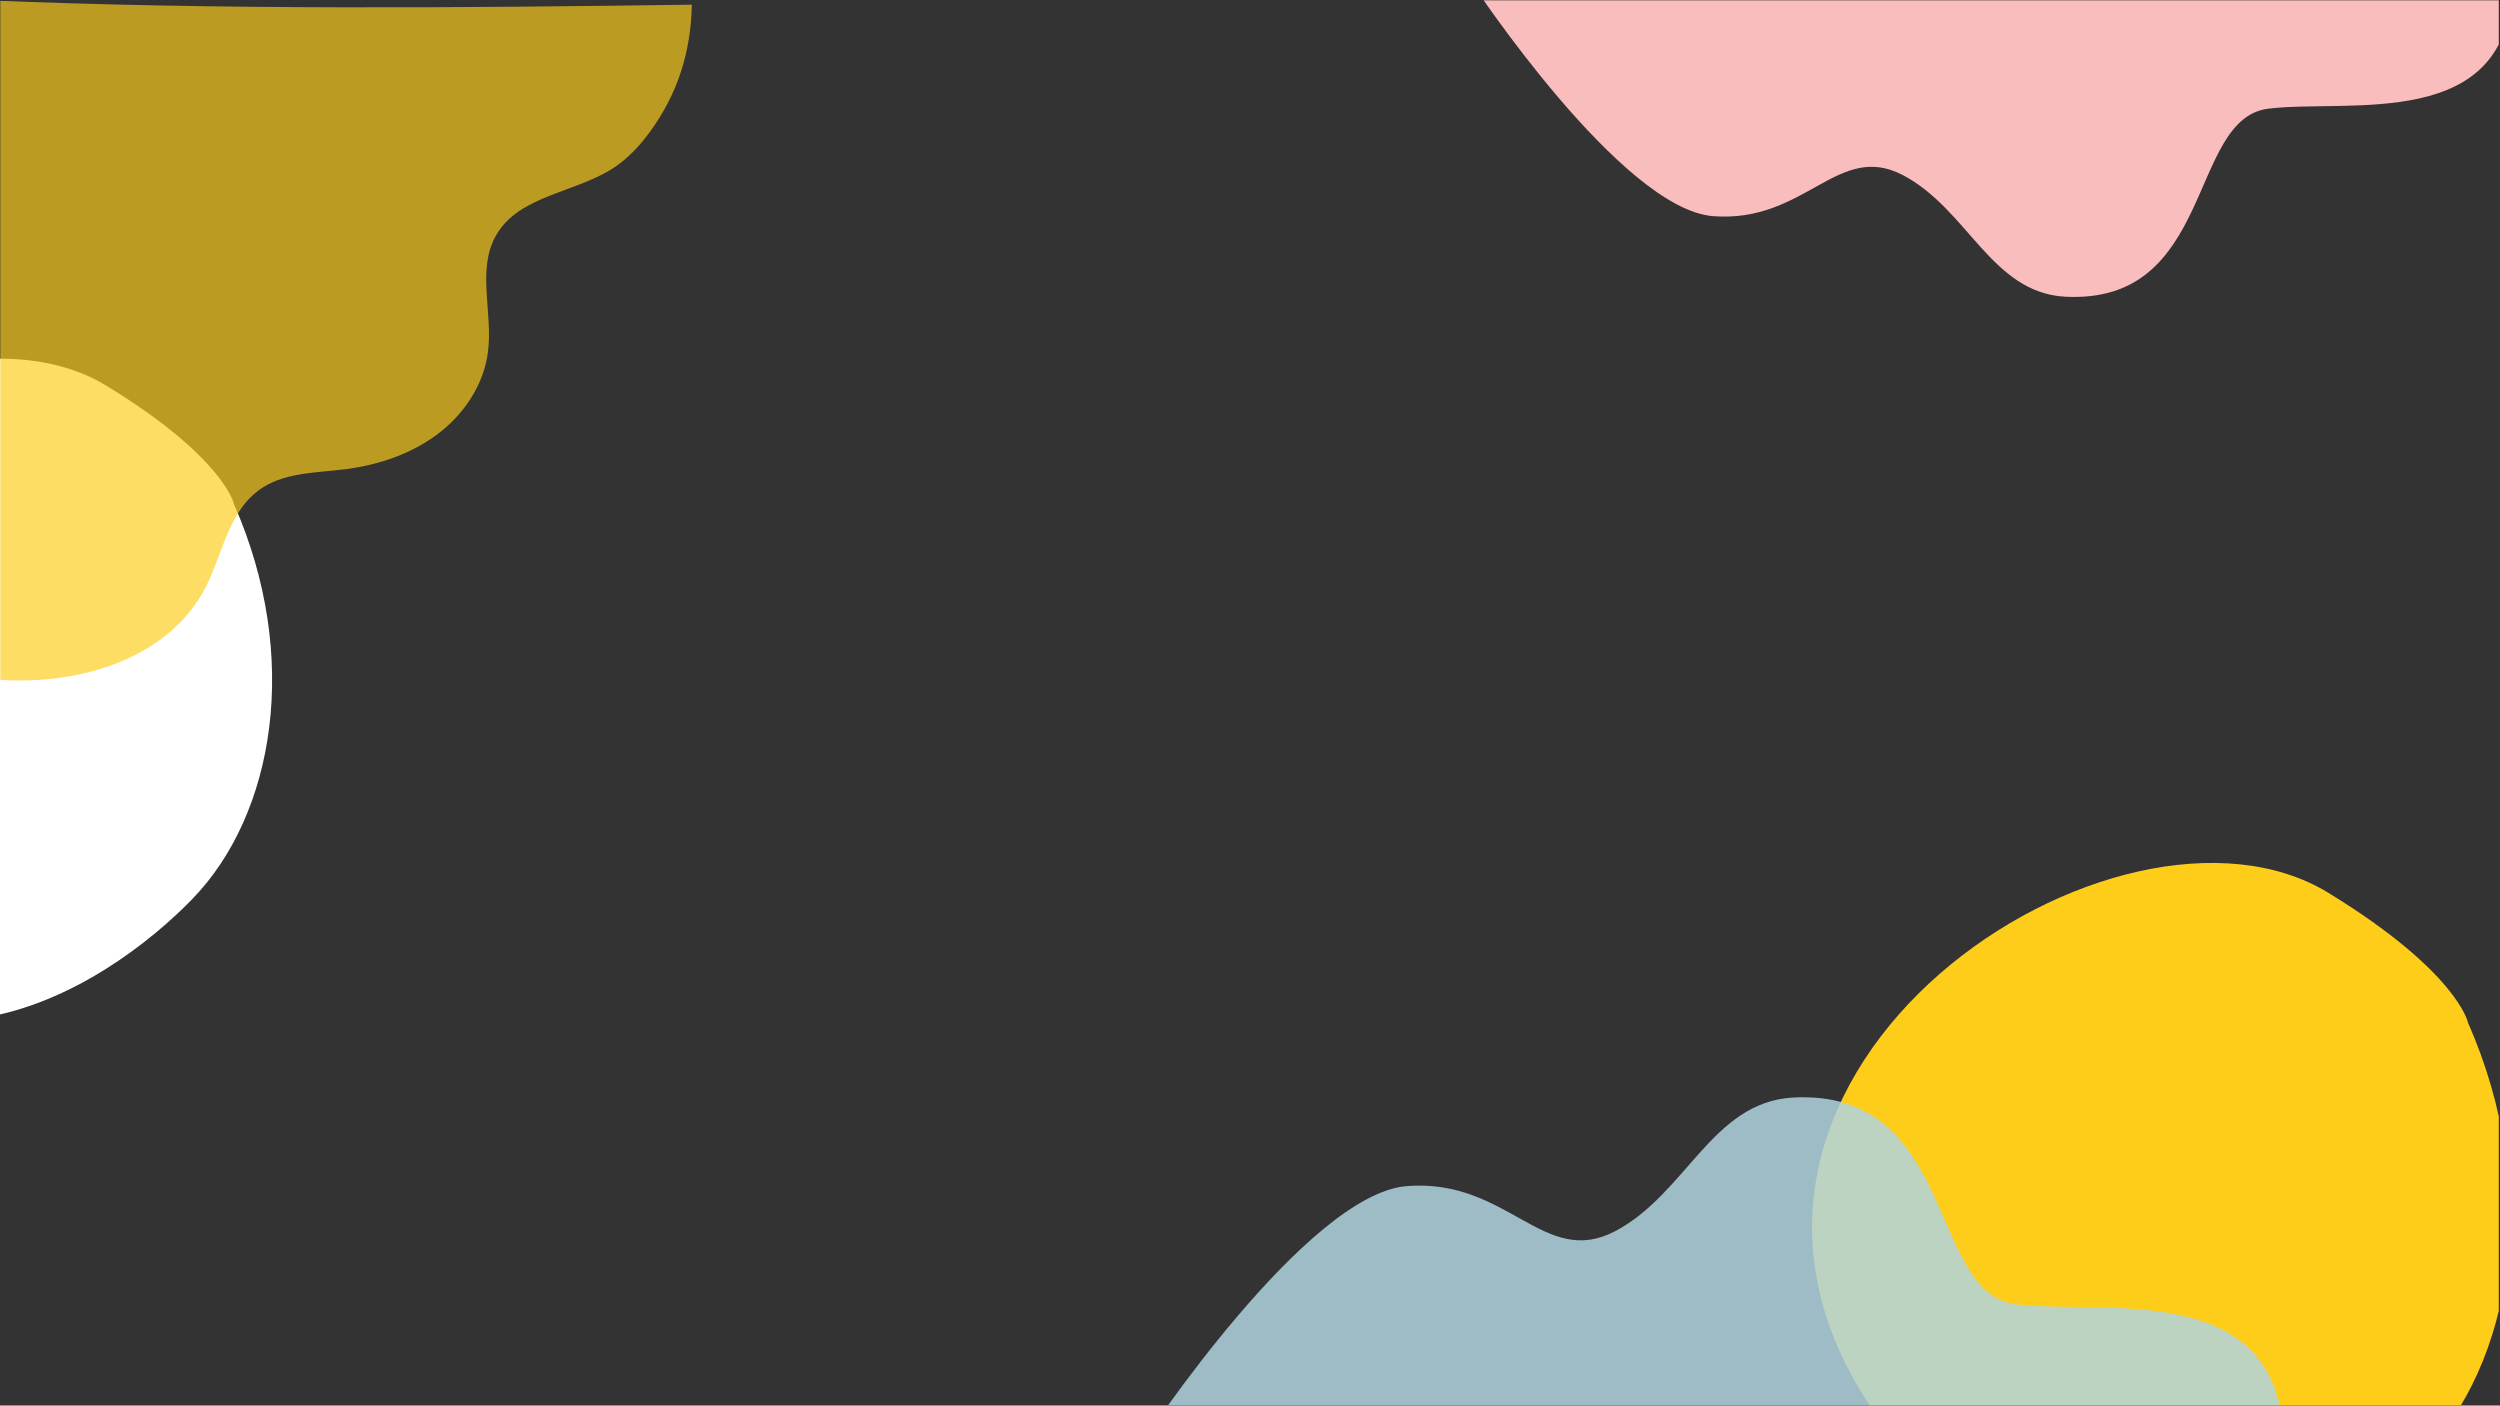 <svg xmlns="http://www.w3.org/2000/svg" xmlns:xlink="http://www.w3.org/1999/xlink" width="1366" zoomAndPan="magnify" viewBox="0 0 1024.5 576" height="768" preserveAspectRatio="xMidYMid meet" version="1.0"><rect x="0" y="0" width="1024.5" height="576" fill="#333333" stroke="none"/><defs><filter x="0%" y="0%" width="100%" height="100%" id="269a35950a"><feColorMatrix values="0 0 0 0 1 0 0 0 0 1 0 0 0 0 1 0 0 0 1 0" color-interpolation-filters="sRGB"/></filter><clipPath id="3f3c031486"><path d="M 0 0.141 L 285 0.141 L 285 283 L 0 283 Z M 0 0.141 " clip-rule="nonzero"/></clipPath><mask id="8ea493a9ed"><g filter="url(#269a35950a)"><rect x="-102.45" width="1229.4" fill="#000000" y="-57.6" height="691.2" fill-opacity="0.678"/></g></mask><clipPath id="977955744a"><path d="M 0 0.141 L 283.574 0.141 L 283.574 279 L 0 279 Z M 0 0.141 " clip-rule="nonzero"/></clipPath><clipPath id="89c9bc898c"><rect x="0" width="285" y="0" height="283"/></clipPath><clipPath id="5c46742f67"><path d="M 742 353 L 1024 353 L 1024 575.859 L 742 575.859 Z M 742 353 " clip-rule="nonzero"/></clipPath><clipPath id="689b9851ce"><path d="M 603.531 0.141 L 1024 0.141 L 1024 121.711 L 603.531 121.711 Z M 603.531 0.141 " clip-rule="nonzero"/></clipPath><clipPath id="041bba2bb5"><path d="M 468 449 L 936 449 L 936 575.859 L 468 575.859 Z M 468 449 " clip-rule="nonzero"/></clipPath><mask id="cbc6ad6312"><g filter="url(#269a35950a)"><rect x="-102.45" width="1229.4" fill="#000000" y="-57.6" height="691.2" fill-opacity="0.847"/></g></mask><clipPath id="f8e1047b01"><path d="M 0.523 0.637 L 467.48 0.637 L 467.48 126.859 L 0.523 126.859 Z M 0.523 0.637 " clip-rule="nonzero"/></clipPath><clipPath id="790c00427b"><rect x="0" width="468" y="0" height="127"/></clipPath></defs><path fill="#ffffff" d="M 95.883 206.598 C 123.52 269.383 112.453 333.75 78.82 368.414 C 45.188 403.078 -50.102 471.152 -128.98 347.32 C -207.855 223.492 -34.184 110.402 43.824 158.199 C 92.066 187.738 95.883 206.598 95.883 206.598 Z M 95.883 206.598 " fill-opacity="1" fill-rule="nonzero"/><g clip-path="url(#3f3c031486)"><g mask="url(#8ea493a9ed)"><g transform="matrix(1, 0, 0, 1, 0, 0)"><g clip-path="url(#89c9bc898c)"><g clip-path="url(#977955744a)"><path fill="#fecd1a" d="M -5.781 278.109 C -9.434 256.734 -10.371 234.891 -8.496 213.234 C -8.871 142.172 -9.152 71.109 -5.312 0.141 C 89.652 4.078 188.457 3.234 283.516 1.922 C 283.141 21.234 277.707 38.578 266.188 54.234 C 262.254 59.578 257.762 64.453 252.328 68.203 C 236.5 79.078 212.715 79.734 203.254 96.516 C 195.293 110.484 202.035 128.203 199.977 144.141 C 198.289 157.734 190.051 169.922 179.09 178.078 C 168.133 186.234 154.742 190.641 141.16 192.328 C 128.988 193.828 115.781 193.641 105.949 200.953 C 94.805 209.203 91.617 224.109 86.094 236.859 C 71.578 270.422 30.652 282.141 -5.781 278.109 Z M -5.781 278.109 " fill-opacity="1" fill-rule="nonzero"/></g></g></g></g></g><g clip-path="url(#5c46742f67)"><path fill="#fecd1a" d="M 1011.379 419.055 C 1041.707 487.977 1029.562 558.633 992.656 596.684 C 955.75 634.734 851.188 709.461 764.633 573.531 C 678.078 437.602 868.656 313.461 954.254 365.93 C 1007.191 398.355 1011.379 419.055 1011.379 419.055 Z M 1011.379 419.055 " fill-opacity="1" fill-rule="nonzero"/></g><g clip-path="url(#689b9851ce)"><path fill="#fabdbd" d="M 1029.531 -6.41 L 603.531 -6.41 C 603.531 -6.41 664.355 85.707 702.094 88.586 C 739.832 91.465 753.152 57.805 779.789 71.758 C 806.43 85.707 815.977 119.809 846.164 121.582 C 907.656 124.902 896.559 48.504 929.633 44.52 C 962.711 40.535 1028.422 54.262 1029.531 -6.41 Z M 1029.531 -6.41 " fill-opacity="1" fill-rule="nonzero"/></g><g clip-path="url(#041bba2bb5)"><g mask="url(#cbc6ad6312)"><g transform="matrix(1, 0, 0, 1, 468, 449)"><g clip-path="url(#790c00427b)"><g clip-path="url(#f8e1047b01)"><path fill="#b1d4e0" d="M 467.773 141.492 L 0.523 141.492 C 0.523 141.492 67.238 40.215 108.629 37.051 C 150.023 33.887 164.633 70.891 193.852 55.555 C 223.066 40.215 233.539 2.723 266.652 0.777 C 334.098 -2.875 321.922 81.117 358.203 85.5 C 394.484 89.883 466.555 74.785 467.773 141.492 Z M 467.773 141.492 " fill-opacity="1" fill-rule="nonzero"/></g></g></g></g></g></svg>